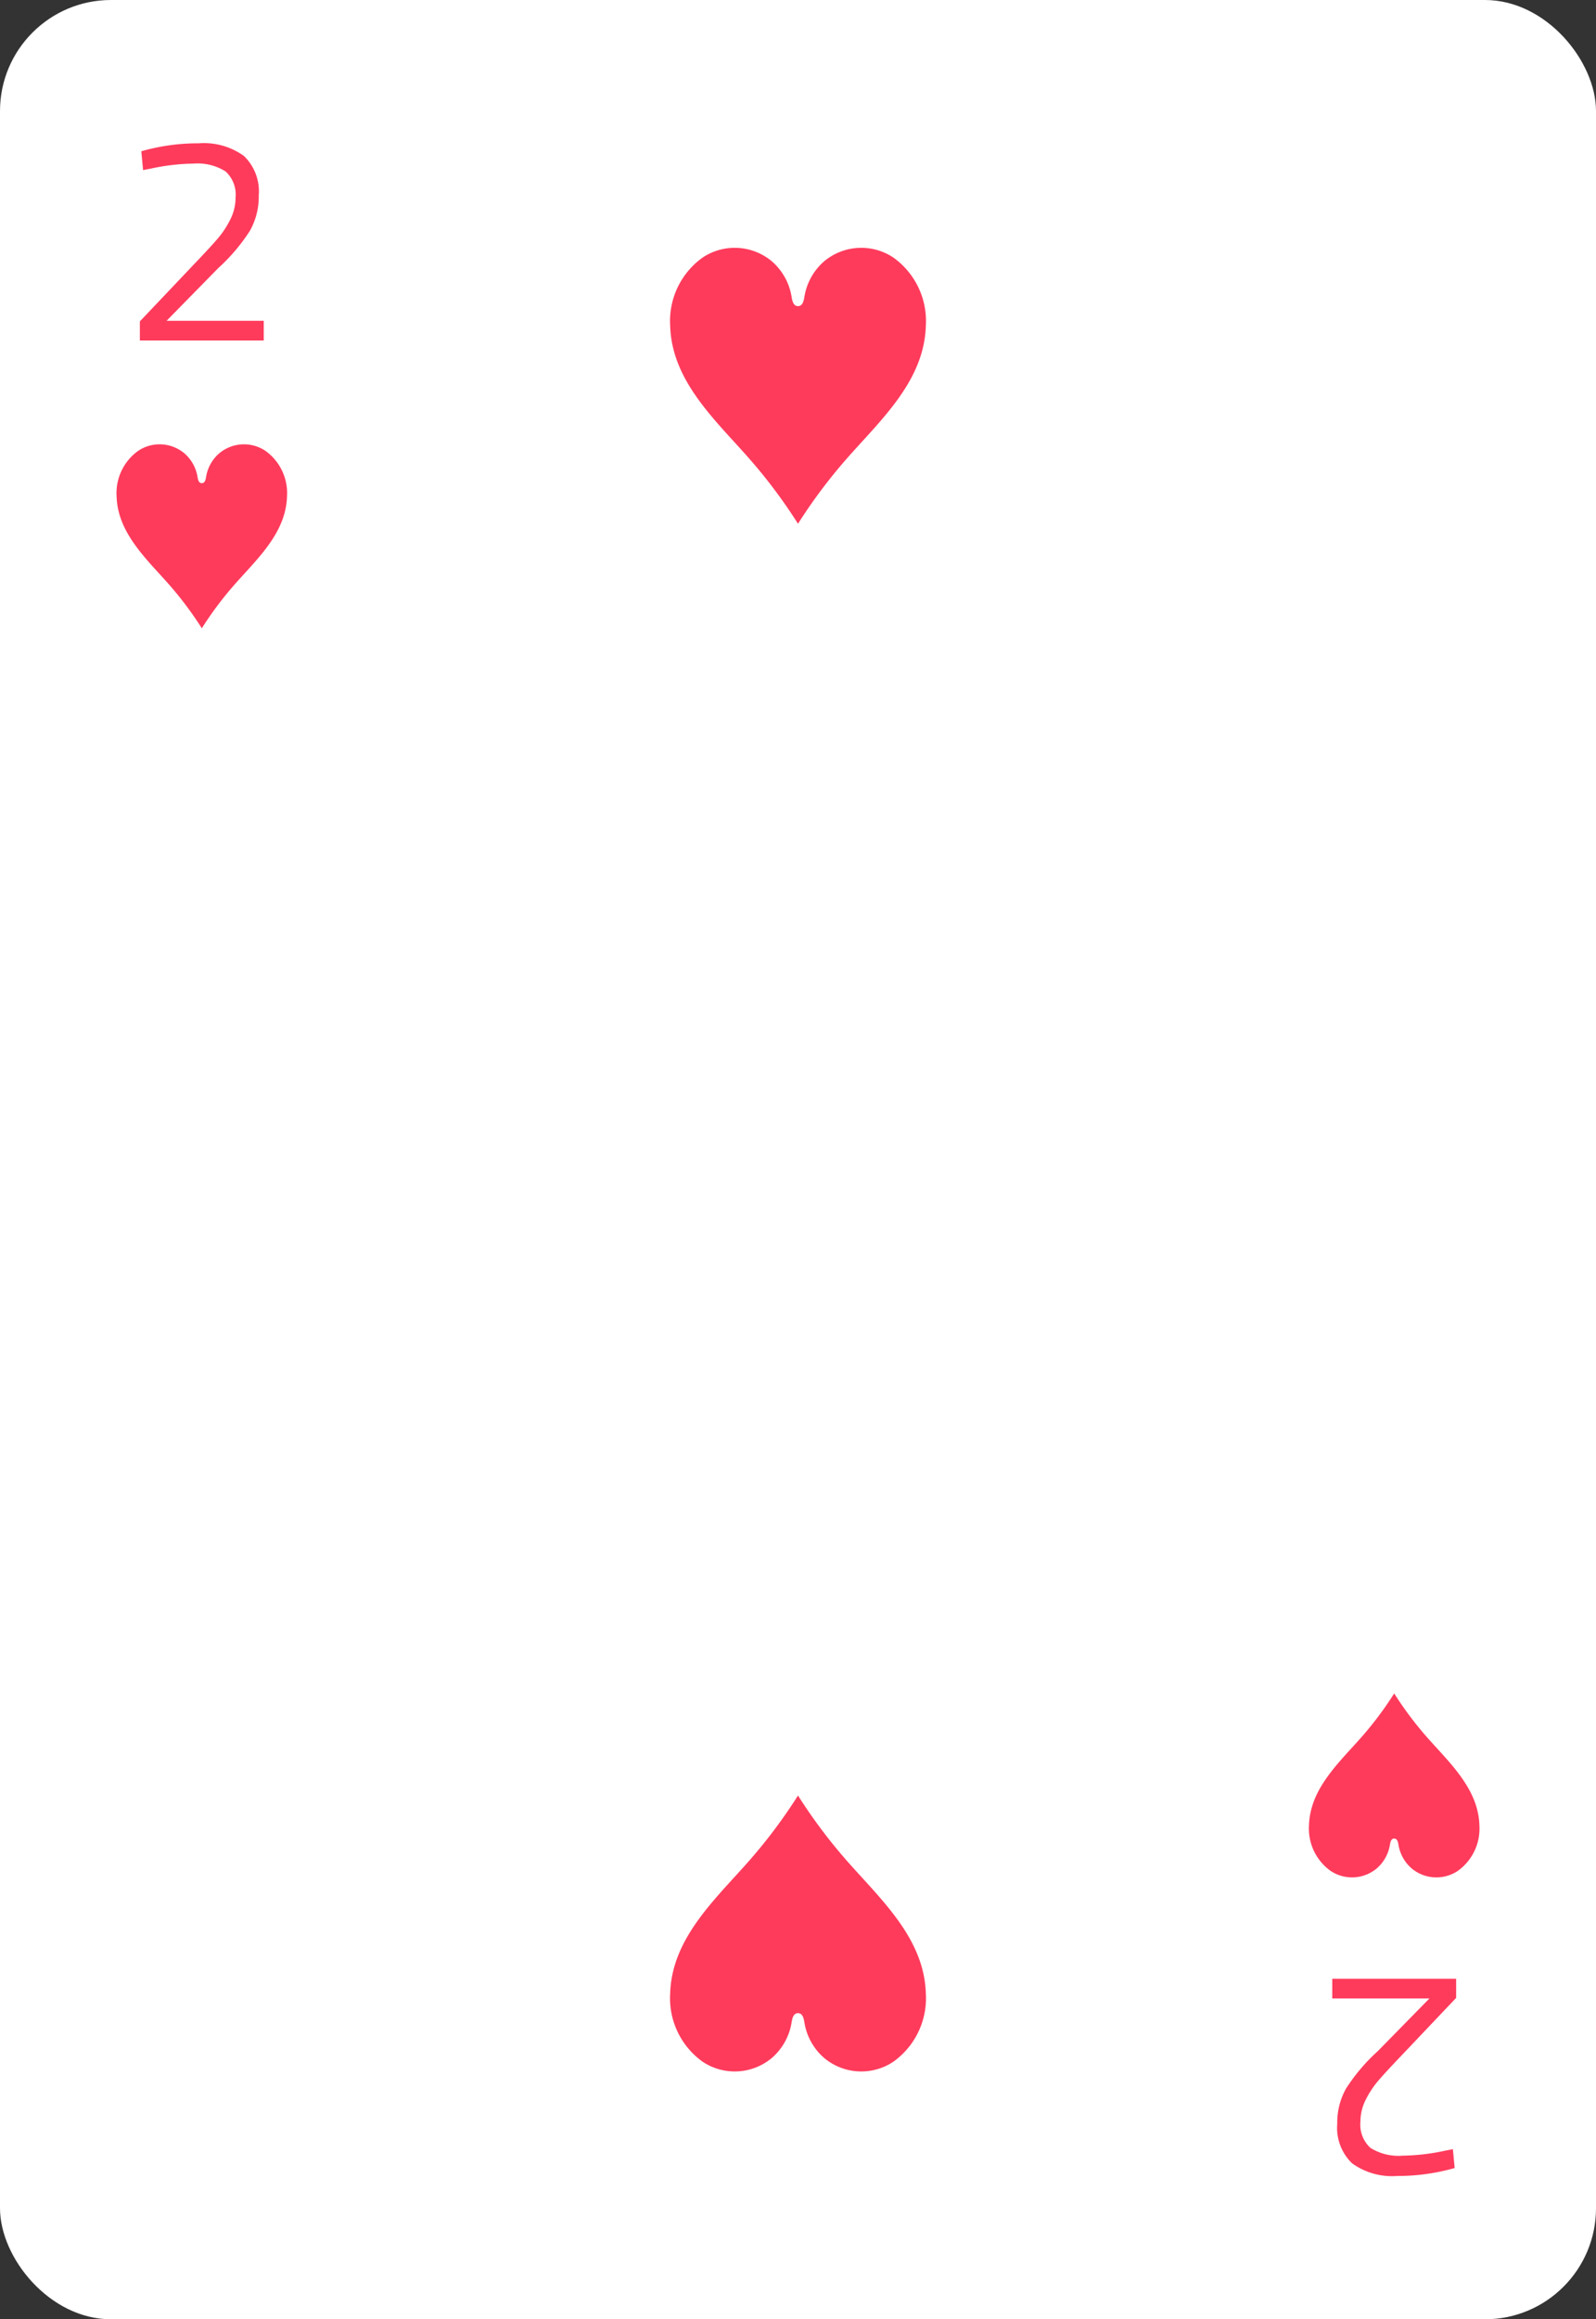 <svg xmlns="http://www.w3.org/2000/svg" viewBox="0 0 115 167"><rect x="0" y="0" width="115" height="167" fill="#333333" stroke="none"/><defs><style>.cls-1{fill:#fff;}.cls-2{fill:#ff3b5c;}</style></defs><title>card-hearts-2</title><g id="artwork"><rect class="cls-1" width="115" height="167" rx="8"/><path class="cls-2" d="M10.078,23.141,14.16,18.839q.973-1.017,1.512-1.643a6.67,6.67,0,0,0,.92-1.388,3.473,3.473,0,0,0,.381-1.568,2.264,2.264,0,0,0-.72-1.896,3.802,3.802,0,0,0-2.326-.563,15.256,15.256,0,0,0-3.067.361l-.55.106-.127-1.357a14.907,14.907,0,0,1,4.146-.572,4.912,4.912,0,0,1,3.246.911A3.535,3.535,0,0,1,18.644,14.071a5.007,5.007,0,0,1-.634,2.543A13.377,13.377,0,0,1,15.725,19.306l-3.722,3.793h7.001v1.42H10.078Z"/><path class="cls-2" d="M14.541,45.24a25.151,25.151,0,0,1,2.334-3.119c1.625-1.852,3.73-3.728,3.806-6.385a3.743,3.743,0,0,0-1.561-3.277,2.779,2.779,0,0,0-3.305.167,2.847,2.847,0,0,0-.963,1.698c-.029.177-.074.468-.311.468s-.282-.291-.311-.468a2.847,2.847,0,0,0-.963-1.698,2.779,2.779,0,0,0-3.305-.167,3.743,3.743,0,0,0-1.561,3.277c.076,2.657,2.181,4.533,3.806,6.385A25.15,25.15,0,0,1,14.541,45.24Z"/><path class="cls-2" d="M104.922,143.859,100.84,148.161q-.973,1.017-1.512,1.643a6.65,6.65,0,0,0-.92,1.388,3.465,3.465,0,0,0-.381,1.568,2.27,2.27,0,0,0,.719,1.898,3.809,3.809,0,0,0,2.326.561,15.278,15.278,0,0,0,3.067-.361l.55-.106.127,1.357a14.906,14.906,0,0,1-4.145.572,4.913,4.913,0,0,1-3.247-.911,3.535,3.535,0,0,1-1.068-2.841,5.004,5.004,0,0,1,.634-2.543,13.363,13.363,0,0,1,2.284-2.691l3.722-3.794H95.996v-1.42h8.925Z"/><path class="cls-2" d="M100.459,121.936a25.15,25.15,0,0,1-2.334,3.119c-1.625,1.852-3.73,3.728-3.806,6.385a3.743,3.743,0,0,0,1.561,3.277,2.779,2.779,0,0,0,3.305-.167,2.847,2.847,0,0,0,.963-1.698c.029-.177.074-.468.311-.468s.282.291.311.468a2.847,2.847,0,0,0,.963,1.698,2.779,2.779,0,0,0,3.305.167,3.743,3.743,0,0,0,1.561-3.277c-.076-2.657-2.181-4.533-3.806-6.385A25.15,25.15,0,0,1,100.459,121.936Z"/><path class="cls-2" d="M57.5,37.714A37.727,37.727,0,0,1,61.002,33.036c2.437-2.778,5.595-5.592,5.709-9.577a5.615,5.615,0,0,0-2.342-4.916,4.169,4.169,0,0,0-4.958.25,4.271,4.271,0,0,0-1.444,2.548c-.044.265-.11.702-.467.702s-.423-.437-.467-.702a4.271,4.271,0,0,0-1.444-2.548,4.169,4.169,0,0,0-4.958-.25,5.615,5.615,0,0,0-2.342,4.916c.114,3.986,3.272,6.8,5.709,9.577A37.723,37.723,0,0,1,57.5,37.714Z"/><path class="cls-2" d="M57.5,129.286a37.727,37.727,0,0,1-3.502,4.678c-2.437,2.778-5.595,5.592-5.709,9.577a5.615,5.615,0,0,0,2.342,4.916,4.169,4.169,0,0,0,4.958-.25,4.271,4.271,0,0,0,1.444-2.548c.044-.265.11-.702.467-.702s.423.437.467.702a4.271,4.271,0,0,0,1.444,2.548,4.169,4.169,0,0,0,4.958.25,5.615,5.615,0,0,0,2.342-4.916c-.114-3.986-3.272-6.8-5.709-9.577A37.723,37.723,0,0,1,57.5,129.286Z"/></g></svg>
